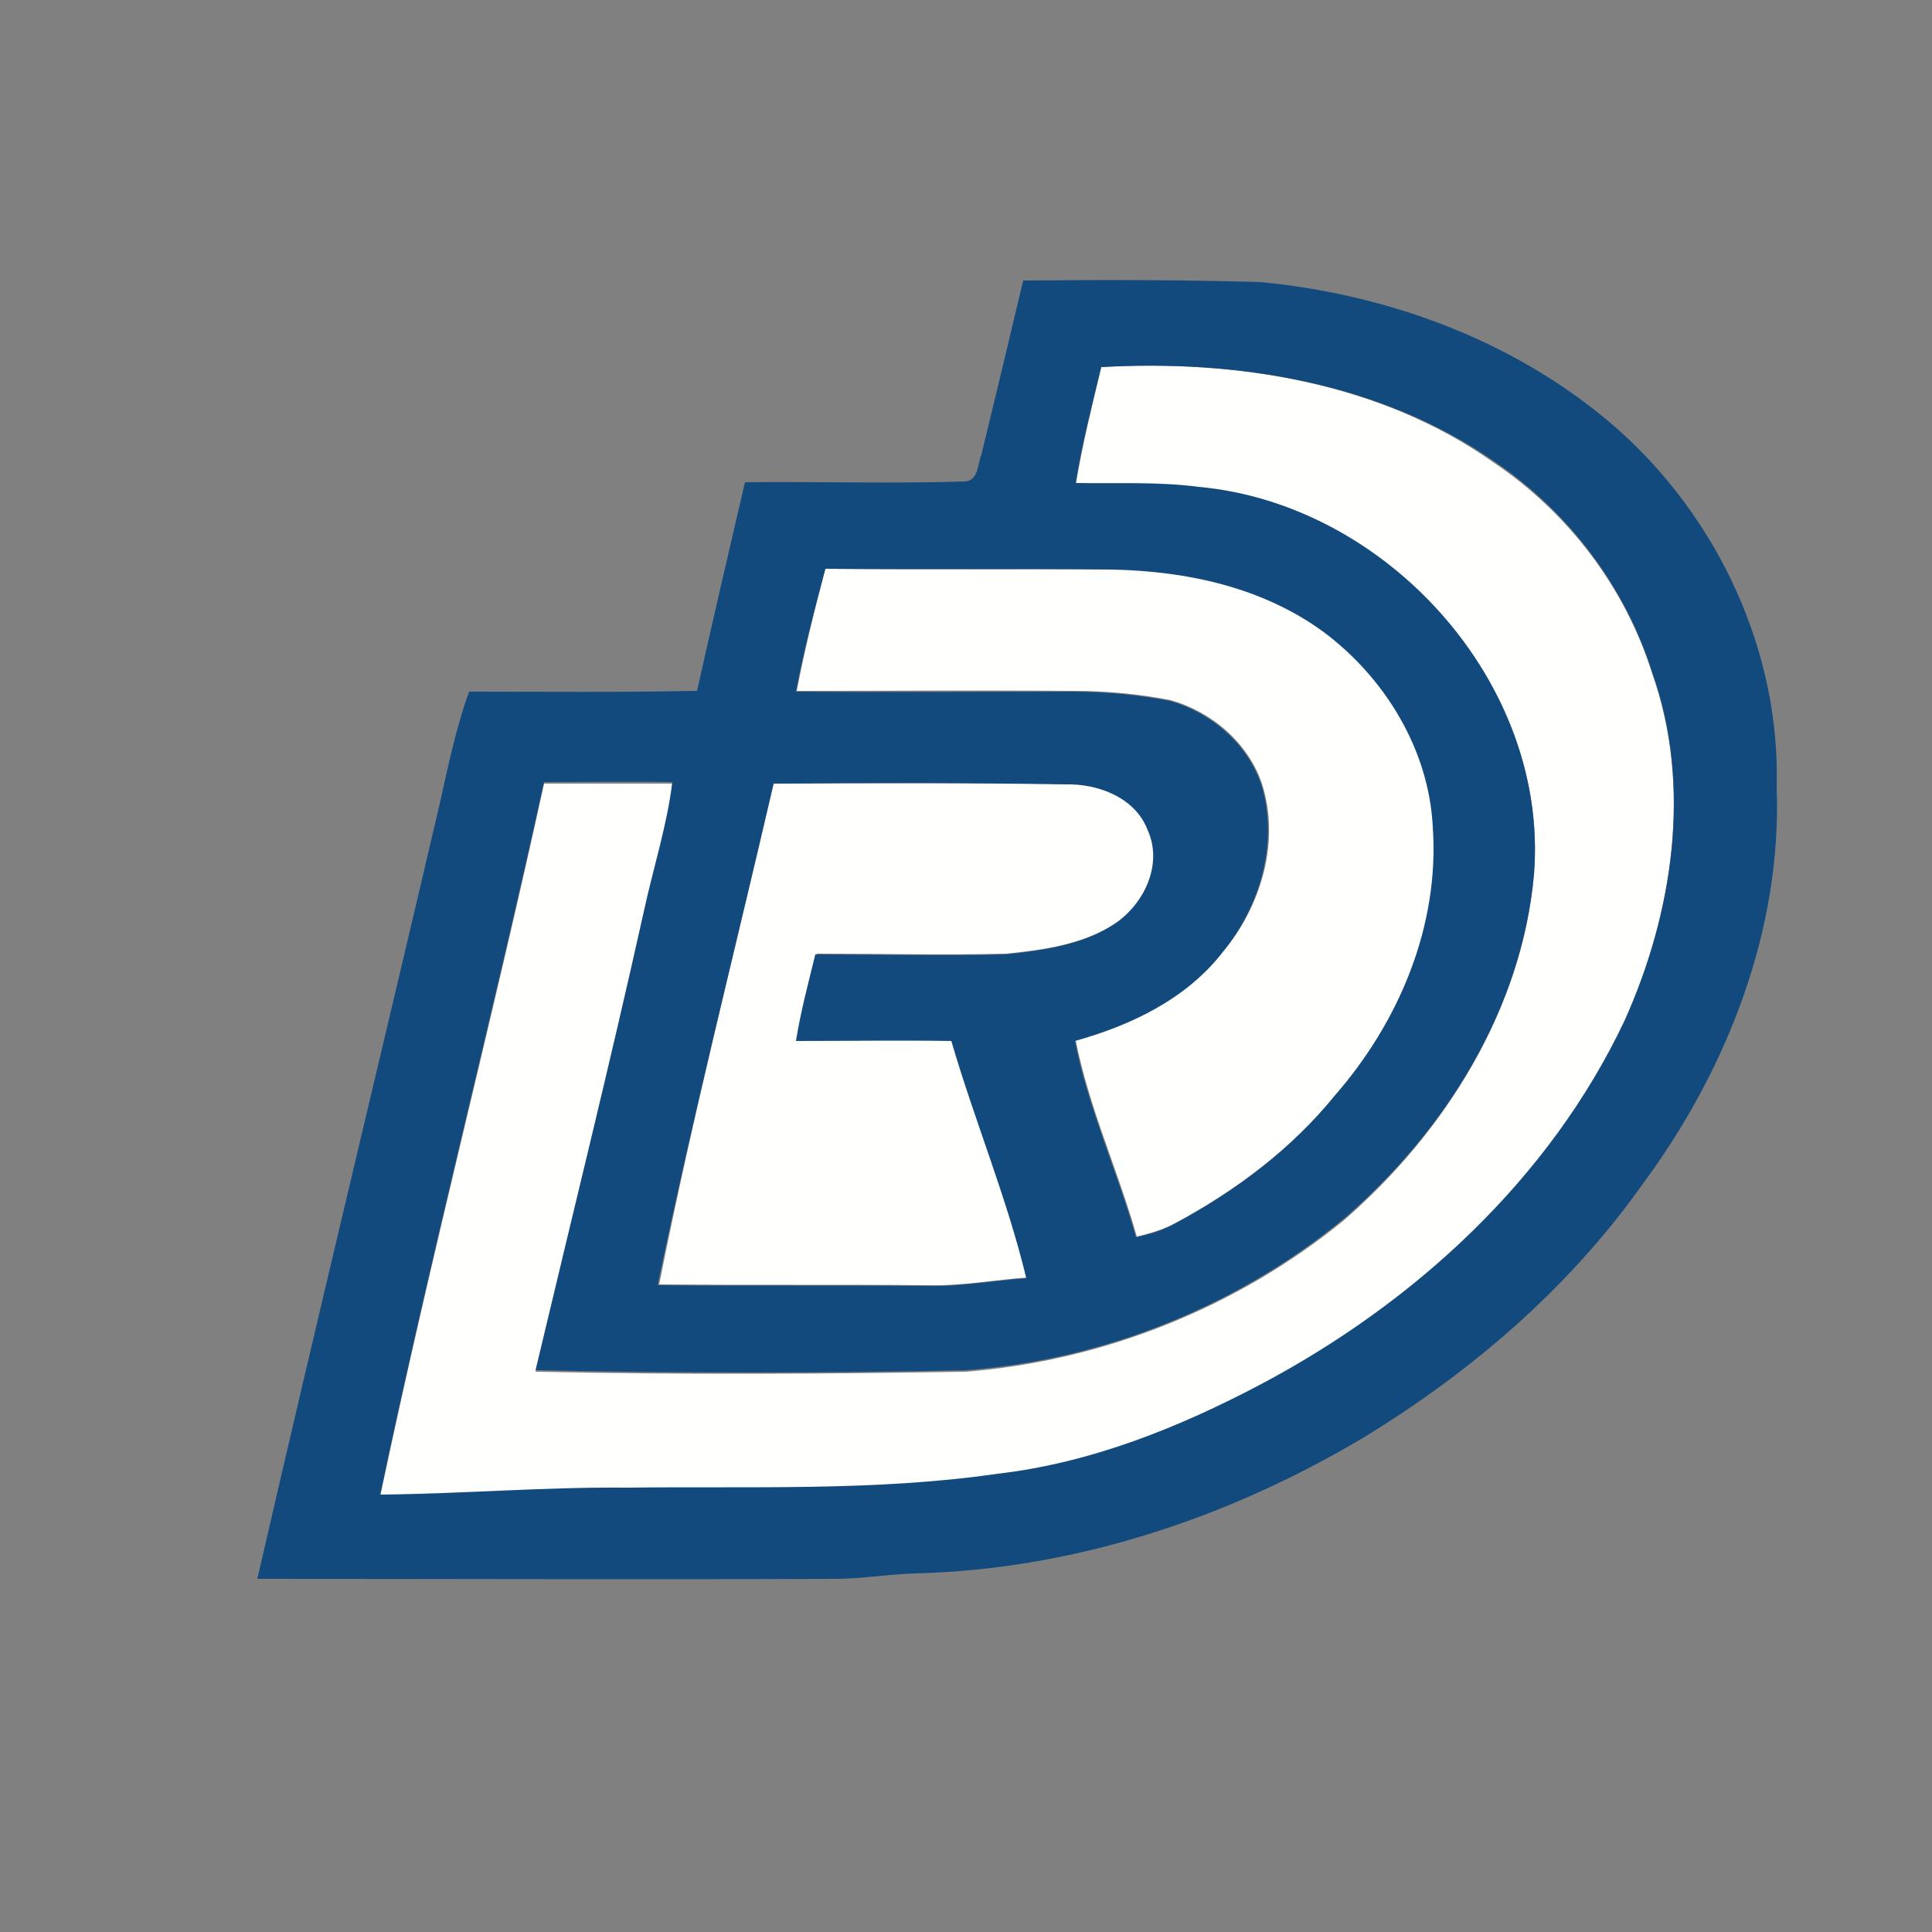 <?xml version="1.0" encoding="utf-8"?>
<!-- Generator: Adobe Illustrator 26.0.3, SVG Export Plug-In . SVG Version: 6.00 Build 0)  -->
<svg version="1.1" id="Layer_1" xmlns="http://www.w3.org/2000/svg" xmlns:xlink="http://www.w3.org/1999/xlink" x="0px" y="0px"
	 viewBox="0 0 250 250" style="enable-background:new 0 0 250 250;" xml:space="preserve">
<rect x="0" y="0" width="250" height="250" fill="#808080" stroke="none"/>
<style type="text/css">
	.st0{fill:#FFFFFE;}
	.st1{fill:#124A7E;}
</style>
<g id="_x23_fffffeff">
	<path class="st0" d="M142.5,47.5c17.5-1,36.1,2,50.7,12.3c9.7,6.5,17.1,16.2,20.6,27.4c5.2,14.7,2.6,31.1-3.6,45.1
		c-9.7,20.5-27.2,36.5-47,47c-10.6,5.6-22.1,10.2-34.1,11.6c-15.9,2.3-32,1.6-48,1.8c-10.6-0.1-21.2,0.8-31.9,0.9
		c6.5-30.9,14.5-61.4,21.2-92.2c5.5,0,11.1,0,16.6,0c-0.6,5.7-2.5,11.2-3.7,16.8c-4.4,19.8-9.3,39.5-14,59.3
		c18.6,0.4,37.2,0.3,55.7,0c17.7-1.4,35.1-8.3,48.9-19.6c13.1-11.4,23-27.2,24.6-44.7c2-24.7-19.1-47.8-43.4-50
		c-5.2-0.8-10.6-0.5-15.9-0.5C140.1,57.4,141.3,52.5,142.5,47.5z"/>
	<path class="st0" d="M106.8,73.6c12.4,0.1,24.8,0,37.2,0c9.6,0.2,19.5,2.3,27.4,8.1c7.9,5.9,13.6,15.2,14.1,25.2
		c1,12.7-4.4,25.3-12.7,34.8c-5.6,6.9-12.8,12.3-20.6,16.5c-1.6,0.9-3.4,1.4-5.1,1.8c-2.4-8.5-6.2-16.7-7.9-25.4
		c7.2-2.1,14.5-5.5,19.1-11.5c4.9-5.9,7.4-14.2,5-21.7c-1.8-5.3-6.5-9.3-11.8-10.8c-4.1-0.8-8.3-1.2-12.5-1.2c-12-0.1-23.9,0-35.9,0
		C104.1,84.2,105.4,78.9,106.8,73.6z"/>
	<path class="st0" d="M100.1,101.4c12.7-0.1,25.3-0.1,38,0c4.2-0.1,9,1.7,10.6,5.9c2,4.4-0.5,9.5-4.2,12.1c-4.2,2.8-9.4,3.5-14.3,4
		c-8.2,0.2-16.4,0-24.5,0c-0.9,3.7-1.8,7.4-2.5,11.2c6.7,0,13.4,0,20.1,0c3.1,10.3,7.2,20.2,9.7,30.7c-4.3,0.3-8.5,1.1-12.8,1
		c-11.6-0.1-23.3,0-34.9-0.1C89.6,144.5,95.1,123,100.1,101.4z"/>
</g>
<g id="_x23_124a7eff">
	<path class="st1" d="M132.4,36.3c10.2-0.1,20.5-0.1,30.7,0.2c16.8,1.6,33.5,7.8,46.3,19.1c13,11.6,21,28.8,20.5,46.3
		c0.7,18.5-6.5,36.7-17.4,51.4c-9.5,13.4-22.2,24.3-36.2,32.8c-17.5,10.4-37.4,17-57.9,17.5c-3.5,0.1-6.9,0.7-10.3,0.7
		c-24.9,0.1-49.8,0-74.8,0c7.7-33.5,15.8-66.9,23.6-100.3c1.1-4.9,2.1-9.8,3.8-14.5c9.8,0,19.7,0.1,29.5-0.1c2-9,4.1-18,6.2-27
		c9.5-0.1,19,0.2,28.5-0.1c1.7-0.1,1.6-2.3,2.1-3.5C128.8,51.4,130.6,43.9,132.4,36.3 M142.5,47.5c-1.2,5-2.5,9.9-3.3,15
		c5.3,0.1,10.6-0.2,15.9,0.5c24.3,2.2,45.3,25.3,43.4,50c-1.5,17.5-11.5,33.4-24.6,44.7c-13.8,11.3-31.1,18.3-48.9,19.6
		c-18.6,0.4-37.2,0.4-55.7,0c4.7-19.8,9.6-39.5,14-59.3c1.2-5.6,3-11.1,3.7-16.8c-5.5-0.1-11.1,0-16.6,0
		c-6.8,30.8-14.7,61.4-21.2,92.2c10.6-0.1,21.2-1,31.9-0.9c16-0.2,32.1,0.5,48-1.8c12.1-1.4,23.5-6,34.1-11.6
		c19.8-10.5,37.3-26.5,47-47c6.3-14,8.8-30.4,3.6-45.1c-3.5-11.1-10.9-20.9-20.6-27.4C178.6,49.5,160.1,46.5,142.5,47.5 M106.8,73.6
		c-1.4,5.3-2.8,10.5-3.8,15.9c12,0.1,23.9,0,35.9,0c4.2,0,8.4,0.4,12.5,1.2c5.3,1.5,10,5.5,11.8,10.8c2.3,7.4-0.1,15.8-5,21.7
		c-4.7,6.1-11.9,9.5-19.1,11.5c1.7,8.7,5.5,16.9,7.9,25.4c1.8-0.4,3.5-0.9,5.1-1.8c7.8-4.2,15-9.6,20.6-16.5
		c8.3-9.5,13.6-22,12.7-34.8c-0.5-10-6.2-19.3-14.1-25.2c-7.9-5.8-17.7-7.9-27.4-8.1C131.6,73.6,119.2,73.7,106.8,73.6 M100.1,101.4
		c-5,21.6-10.5,43.2-15,64.9c11.6,0.1,23.3,0,34.9,0.1c4.3,0.1,8.6-0.7,12.8-1c-2.5-10.4-6.7-20.4-9.7-30.7c-6.7-0.1-13.4,0-20.1,0
		c0.6-3.8,1.6-7.5,2.5-11.2c8.2,0,16.4,0.2,24.5,0c4.9-0.5,10.1-1.2,14.3-4c3.8-2.6,6.2-7.7,4.2-12.1c-1.6-4.2-6.4-6-10.6-5.9
		C125.4,101.3,112.8,101.3,100.1,101.4z"/>
</g>
</svg>
